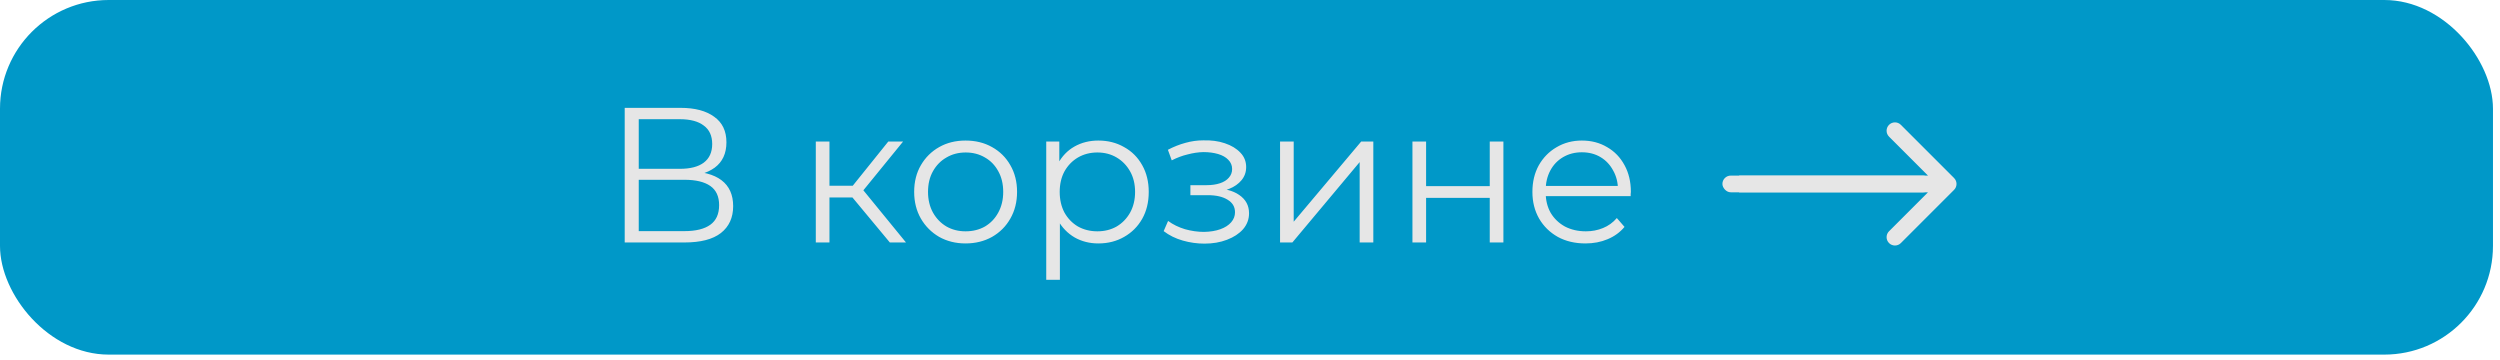 <svg width="299" height="43" viewBox="0 0 299 43" fill="none" xmlns="http://www.w3.org/2000/svg">
<rect width="298.16" height="42.411" rx="13" fill="#0098C8"/>
<path d="M233.707 22.707C234.098 22.317 234.098 21.683 233.707 21.293L227.343 14.929C226.953 14.538 226.319 14.538 225.929 14.929C225.538 15.319 225.538 15.953 225.929 16.343L231.586 22L225.929 27.657C225.538 28.047 225.538 28.68 225.929 29.071C226.319 29.462 226.953 29.462 227.343 29.071L233.707 22.707ZM208 23L233 23V21L208 21V23Z" fill="#E6E6E6"/>
<rect x="206" y="21" width="25" height="2" rx="1" fill="#E6E6E6"/>
<path d="M74.714 29V12.9H81.407C83.109 12.9 84.443 13.253 85.409 13.958C86.39 14.648 86.881 15.668 86.881 17.017C86.881 18.351 86.413 19.363 85.478 20.053C84.543 20.728 83.316 21.065 81.798 21.065L82.189 20.49C83.983 20.49 85.348 20.843 86.283 21.548C87.218 22.253 87.686 23.288 87.686 24.653C87.686 26.033 87.195 27.106 86.214 27.873C85.248 28.624 83.791 29 81.844 29H74.714ZM76.393 27.643H81.844C83.209 27.643 84.244 27.39 84.949 26.884C85.654 26.378 86.007 25.596 86.007 24.538C86.007 23.495 85.654 22.729 84.949 22.238C84.244 21.747 83.209 21.502 81.844 21.502H76.393V27.643ZM76.393 20.191H81.315C82.557 20.191 83.508 19.946 84.167 19.455C84.842 18.949 85.179 18.205 85.179 17.224C85.179 16.243 84.842 15.507 84.167 15.016C83.508 14.51 82.557 14.257 81.315 14.257H76.393V20.191ZM106.425 29L101.457 23.02L102.814 22.215L108.357 29H106.425ZM97.57 29V16.925H99.203V29H97.57ZM98.697 23.618V22.215H102.584V23.618H98.697ZM102.952 23.135L101.434 22.905L106.241 16.925H108.012L102.952 23.135ZM115.476 29.115C114.31 29.115 113.26 28.854 112.325 28.333C111.405 27.796 110.676 27.068 110.14 26.148C109.603 25.213 109.335 24.147 109.335 22.951C109.335 21.74 109.603 20.674 110.14 19.754C110.676 18.834 111.405 18.113 112.325 17.592C113.245 17.071 114.295 16.81 115.476 16.81C116.672 16.81 117.73 17.071 118.65 17.592C119.585 18.113 120.313 18.834 120.835 19.754C121.371 20.674 121.64 21.74 121.64 22.951C121.64 24.147 121.371 25.213 120.835 26.148C120.313 27.068 119.585 27.796 118.65 28.333C117.714 28.854 116.656 29.115 115.476 29.115ZM115.476 27.666C116.35 27.666 117.124 27.474 117.799 27.091C118.473 26.692 119.002 26.14 119.386 25.435C119.784 24.714 119.984 23.886 119.984 22.951C119.984 22 119.784 21.172 119.386 20.467C119.002 19.762 118.473 19.217 117.799 18.834C117.124 18.435 116.357 18.236 115.499 18.236C114.64 18.236 113.873 18.435 113.199 18.834C112.524 19.217 111.987 19.762 111.589 20.467C111.19 21.172 110.991 22 110.991 22.951C110.991 23.886 111.19 24.714 111.589 25.435C111.987 26.14 112.524 26.692 113.199 27.091C113.873 27.474 114.632 27.666 115.476 27.666ZM131.363 29.115C130.32 29.115 129.377 28.877 128.534 28.402C127.69 27.911 127.016 27.214 126.51 26.309C126.019 25.389 125.774 24.27 125.774 22.951C125.774 21.632 126.019 20.521 126.51 19.616C127 18.696 127.667 17.998 128.511 17.523C129.354 17.048 130.305 16.81 131.363 16.81C132.513 16.81 133.54 17.071 134.445 17.592C135.365 18.098 136.085 18.819 136.607 19.754C137.128 20.674 137.389 21.74 137.389 22.951C137.389 24.178 137.128 25.251 136.607 26.171C136.085 27.091 135.365 27.812 134.445 28.333C133.54 28.854 132.513 29.115 131.363 29.115ZM125.13 33.462V16.925H126.694V20.559L126.533 22.974L126.763 25.412V33.462H125.13ZM131.248 27.666C132.106 27.666 132.873 27.474 133.548 27.091C134.222 26.692 134.759 26.14 135.158 25.435C135.556 24.714 135.756 23.886 135.756 22.951C135.756 22.016 135.556 21.195 135.158 20.49C134.759 19.785 134.222 19.233 133.548 18.834C132.873 18.435 132.106 18.236 131.248 18.236C130.389 18.236 129.615 18.435 128.925 18.834C128.25 19.233 127.713 19.785 127.315 20.49C126.931 21.195 126.74 22.016 126.74 22.951C126.74 23.886 126.931 24.714 127.315 25.435C127.713 26.14 128.25 26.692 128.925 27.091C129.615 27.474 130.389 27.666 131.248 27.666ZM144.05 29.138C143.176 29.138 142.31 29.015 141.451 28.77C140.593 28.525 139.834 28.149 139.174 27.643L139.703 26.424C140.286 26.853 140.961 27.183 141.727 27.413C142.494 27.628 143.253 27.735 144.004 27.735C144.756 27.72 145.407 27.612 145.959 27.413C146.511 27.214 146.941 26.938 147.247 26.585C147.554 26.232 147.707 25.834 147.707 25.389C147.707 24.745 147.416 24.247 146.833 23.894C146.251 23.526 145.453 23.342 144.441 23.342H142.371V22.146H144.326C144.924 22.146 145.453 22.069 145.913 21.916C146.373 21.763 146.726 21.54 146.971 21.249C147.232 20.958 147.362 20.613 147.362 20.214C147.362 19.785 147.209 19.417 146.902 19.11C146.611 18.803 146.205 18.573 145.683 18.42C145.162 18.267 144.572 18.19 143.912 18.19C143.314 18.205 142.693 18.297 142.049 18.466C141.405 18.619 140.769 18.857 140.14 19.179L139.68 17.914C140.386 17.546 141.083 17.27 141.773 17.086C142.479 16.887 143.184 16.787 143.889 16.787C144.855 16.756 145.722 16.871 146.488 17.132C147.27 17.393 147.891 17.768 148.351 18.259C148.811 18.734 149.041 19.309 149.041 19.984C149.041 20.582 148.857 21.103 148.489 21.548C148.121 21.993 147.631 22.338 147.017 22.583C146.404 22.828 145.706 22.951 144.924 22.951L144.993 22.514C146.373 22.514 147.447 22.782 148.213 23.319C148.995 23.856 149.386 24.584 149.386 25.504C149.386 26.225 149.149 26.861 148.673 27.413C148.198 27.95 147.554 28.371 146.741 28.678C145.944 28.985 145.047 29.138 144.05 29.138ZM153.094 29V16.925H154.727V26.516L162.8 16.925H164.249V29H162.616V19.386L154.566 29H153.094ZM168.928 29V16.925H170.561V22.261H178.174V16.925H179.807V29H178.174V23.664H170.561V29H168.928ZM189.624 29.115C188.367 29.115 187.263 28.854 186.312 28.333C185.361 27.796 184.618 27.068 184.081 26.148C183.544 25.213 183.276 24.147 183.276 22.951C183.276 21.755 183.529 20.697 184.035 19.777C184.556 18.857 185.262 18.136 186.151 17.615C187.056 17.078 188.068 16.81 189.187 16.81C190.322 16.81 191.326 17.071 192.2 17.592C193.089 18.098 193.787 18.819 194.293 19.754C194.799 20.674 195.052 21.74 195.052 22.951C195.052 23.028 195.044 23.112 195.029 23.204C195.029 23.281 195.029 23.365 195.029 23.457H184.518V22.238H194.155L193.511 22.721C193.511 21.847 193.319 21.073 192.936 20.398C192.568 19.708 192.062 19.171 191.418 18.788C190.774 18.405 190.03 18.213 189.187 18.213C188.359 18.213 187.615 18.405 186.956 18.788C186.297 19.171 185.783 19.708 185.415 20.398C185.047 21.088 184.863 21.878 184.863 22.767V23.02C184.863 23.94 185.062 24.753 185.461 25.458C185.875 26.148 186.442 26.692 187.163 27.091C187.899 27.474 188.735 27.666 189.67 27.666C190.406 27.666 191.088 27.536 191.717 27.275C192.361 27.014 192.913 26.616 193.373 26.079L194.293 27.137C193.756 27.781 193.082 28.272 192.269 28.609C191.472 28.946 190.59 29.115 189.624 29.115Z" fill="#E6E6E6"/>
</svg>
